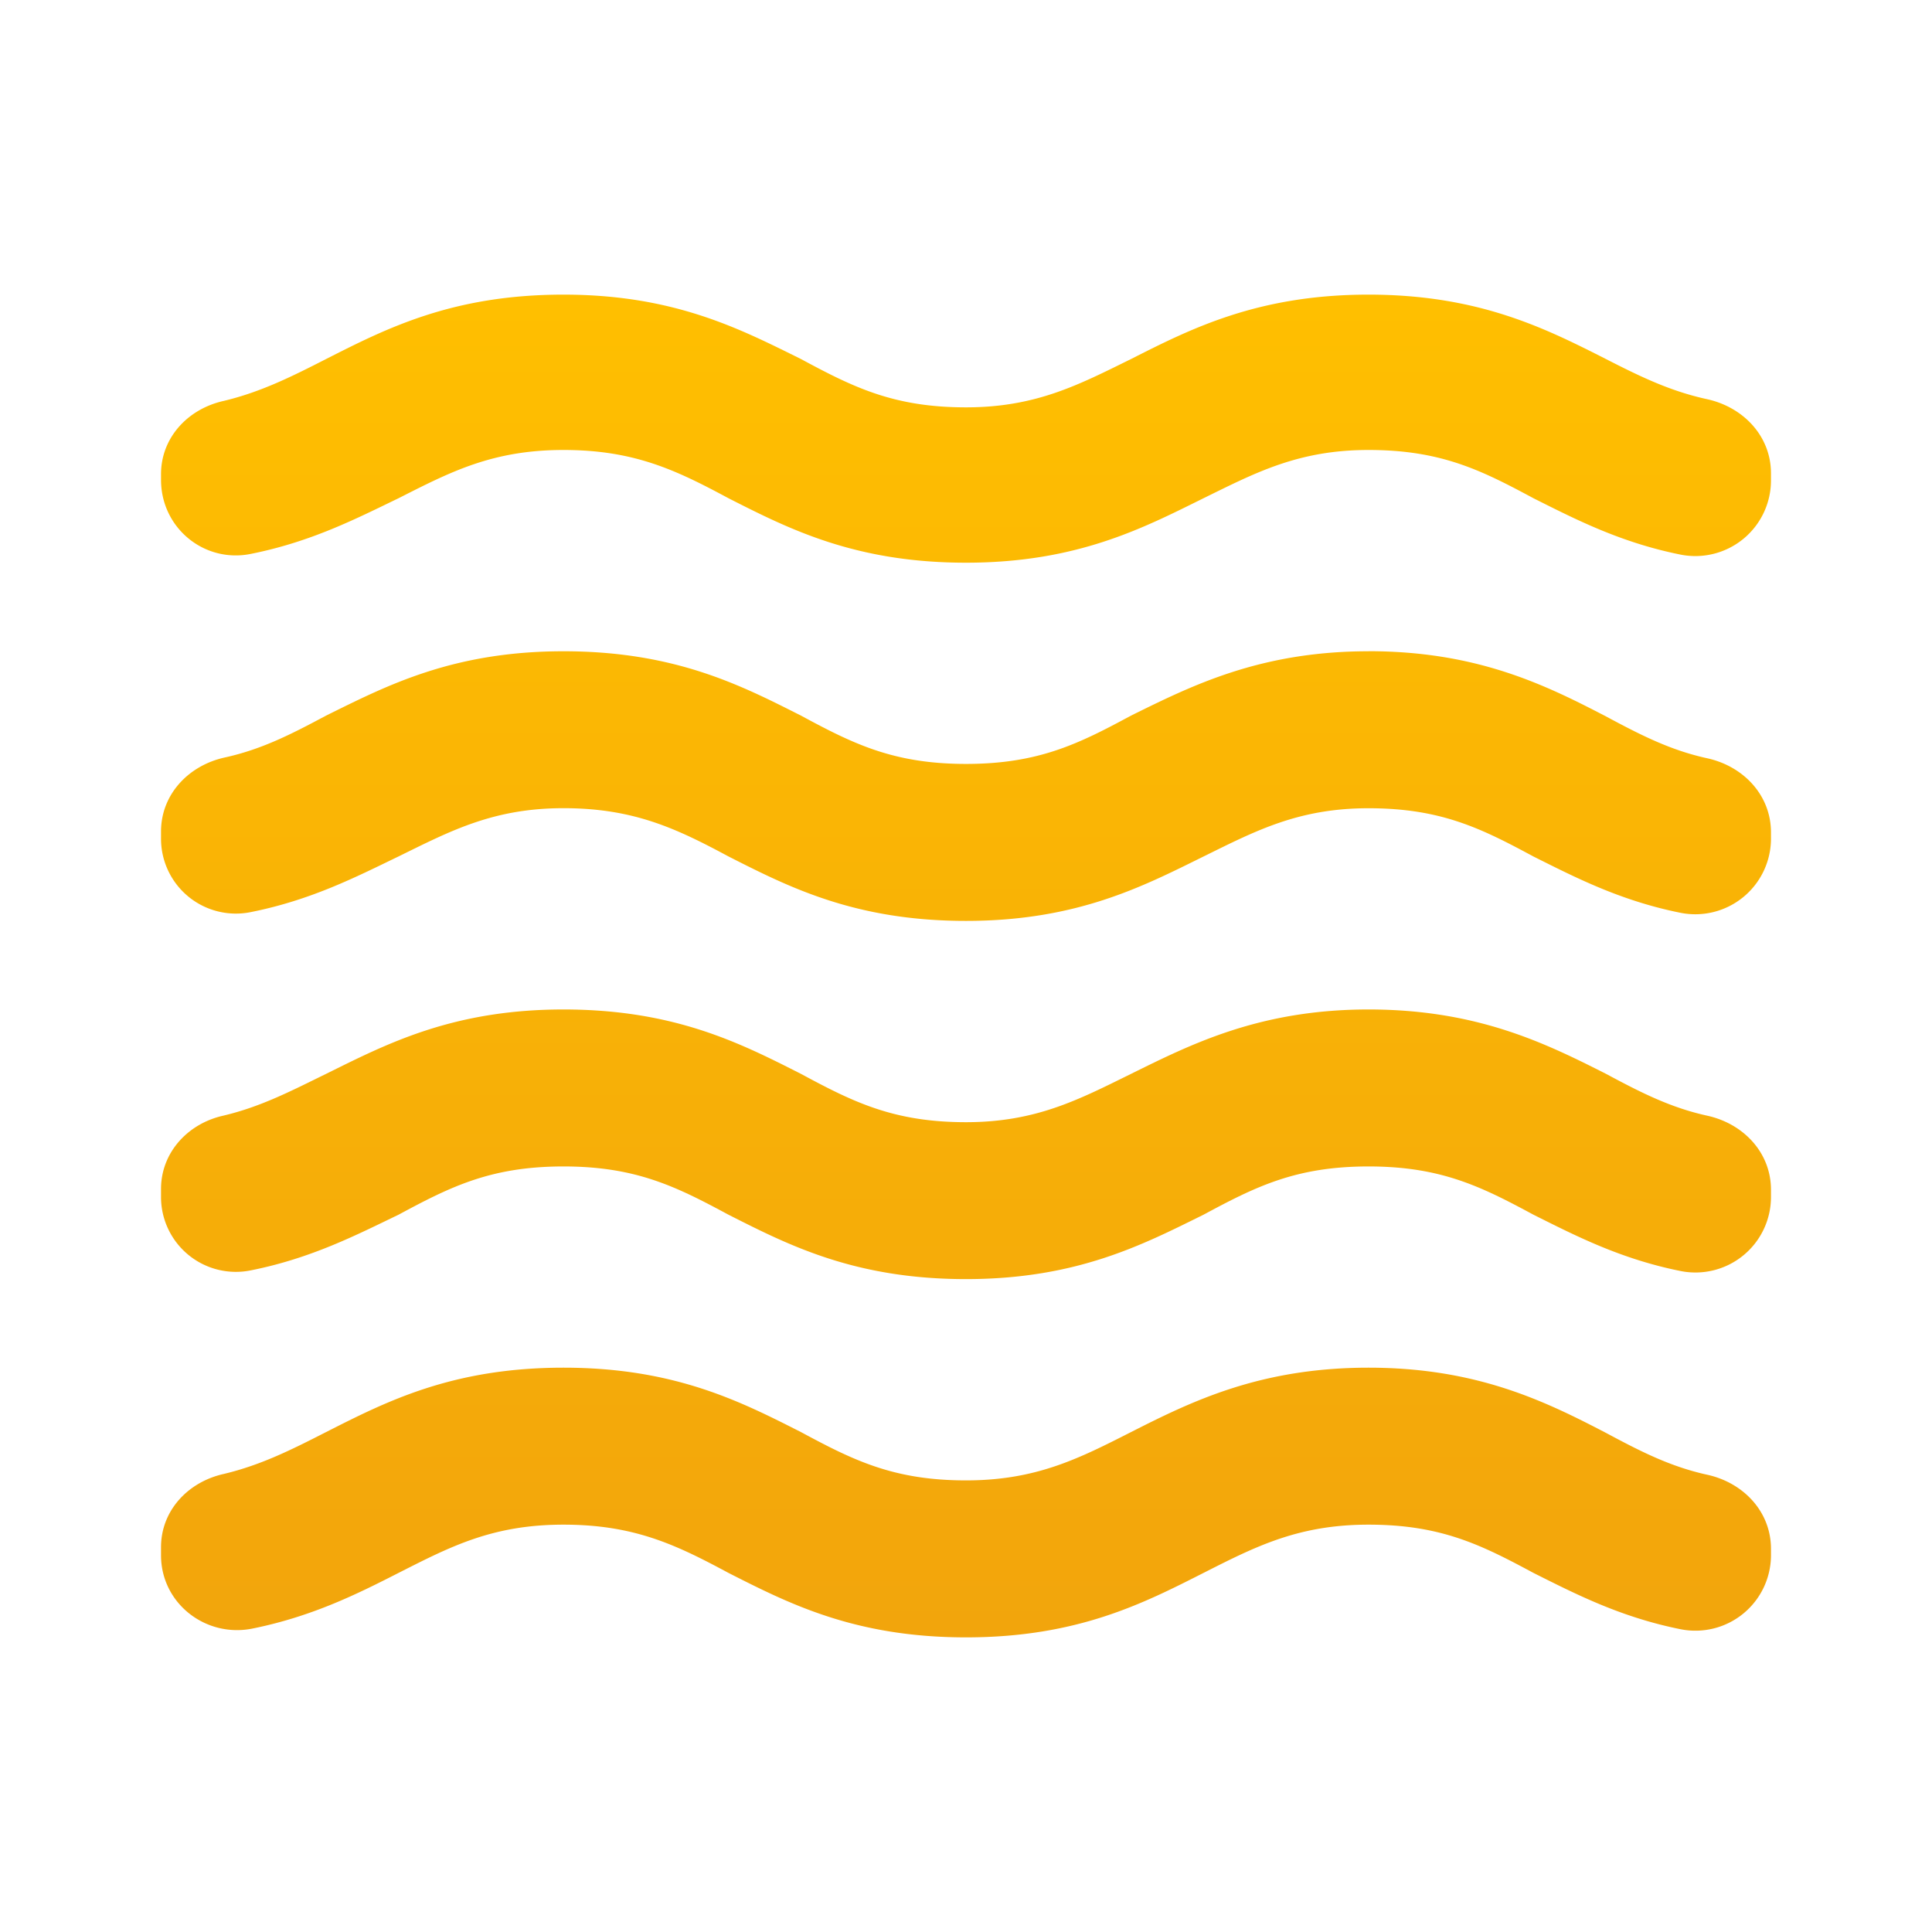 <svg width="32" height="32" fill="none" xmlns="http://www.w3.org/2000/svg"><path d="M22.667 22.653c-1.8 0-2.934.56-3.934 1.067-.866.44-1.573.8-2.733.8-1.2 0-1.867-.334-2.733-.8-1-.507-2.094-1.067-3.934-1.067-1.84 0-2.933.56-3.933 1.067-.573.293-1.08.547-1.693.693-.6.134-1.04.613-1.04 1.213v.134c0 .8.746 1.373 1.52 1.213.986-.2 1.733-.573 2.413-.92.867-.44 1.56-.8 2.733-.8 1.174 0 1.867.334 2.734.8 1 .507 2.093 1.067 3.933 1.067 1.84 0 2.933-.56 3.933-1.067.867-.44 1.574-.8 2.734-.8 1.2 0 1.866.334 2.733.8.693.347 1.44.733 2.44.933a1.252 1.252 0 0 0 1.493-1.213v-.12c0-.613-.453-1.093-1.053-1.226-.613-.134-1.107-.387-1.68-.694-1-.52-2.133-1.08-3.933-1.08Zm0-5.933c-1.8 0-2.934.573-3.934 1.067-.866.426-1.573.8-2.733.8-1.2 0-1.867-.334-2.733-.8-1-.507-2.094-1.067-3.934-1.067-1.84 0-2.933.573-3.933 1.067-.573.28-1.08.546-1.707.693-.586.133-1.026.613-1.026 1.213v.133A1.24 1.24 0 0 0 4.16 21.04c1-.2 1.747-.587 2.44-.92.867-.467 1.533-.8 2.733-.8 1.2 0 1.867.333 2.734.8 1 .506 2.093 1.066 3.933 1.066 1.84 0 2.933-.573 3.933-1.066.867-.467 1.534-.8 2.734-.8s1.866.333 2.733.8c.693.346 1.44.733 2.44.933a1.251 1.251 0 0 0 1.493-1.227v-.12c0-.613-.453-1.093-1.053-1.226-.613-.134-1.107-.387-1.68-.694-1-.506-2.133-1.066-3.933-1.066ZM26.6 5.947c-1-.507-2.107-1.067-3.933-1.067-1.827 0-2.934.56-3.934 1.067-.866.426-1.573.8-2.733.8-1.2 0-1.867-.334-2.733-.8-1-.494-2.094-1.067-3.934-1.067-1.84 0-2.933.56-3.933 1.067-.573.293-1.08.546-1.693.693-.6.133-1.04.613-1.04 1.213v.094c0 .8.72 1.386 1.493 1.226 1-.2 1.747-.586 2.44-.92.867-.44 1.56-.8 2.733-.8 1.174 0 1.867.334 2.734.8 1 .507 2.093 1.067 3.933 1.067 1.84 0 2.933-.573 3.933-1.067.867-.426 1.574-.8 2.734-.8 1.2 0 1.866.334 2.733.8.693.347 1.44.734 2.44.934a1.253 1.253 0 0 0 1.493-1.227v-.12c0-.613-.453-1.093-1.053-1.227-.613-.133-1.107-.373-1.68-.666Zm-3.933 4.84c-1.8 0-2.934.573-3.934 1.066-.866.467-1.533.8-2.733.8-1.2 0-1.867-.333-2.733-.8-1-.506-2.094-1.066-3.934-1.066-1.84 0-2.933.573-3.933 1.066-.573.307-1.067.56-1.68.694-.6.133-1.053.613-1.053 1.226v.12a1.24 1.24 0 0 0 1.493 1.213c1-.2 1.747-.586 2.44-.92.867-.426 1.573-.8 2.733-.8 1.16 0 1.867.334 2.734.8 1 .507 2.093 1.067 3.933 1.067 1.84 0 2.933-.573 3.933-1.066.867-.427 1.574-.8 2.734-.8 1.2 0 1.866.333 2.733.8.693.346 1.44.733 2.44.933a1.254 1.254 0 0 0 1.493-1.213v-.12c0-.614-.453-1.094-1.053-1.227-.613-.133-1.107-.387-1.68-.694-1-.52-2.133-1.08-3.933-1.08Z" fill="url(#a)"/><defs><linearGradient id="a" x1="16" y1="4.88" x2="16" y2="27.12" gradientUnits="userSpaceOnUse"><stop stop-color="#FFBF00"/><stop offset="1" stop-color="#F2A50C"/></linearGradient></defs></svg>